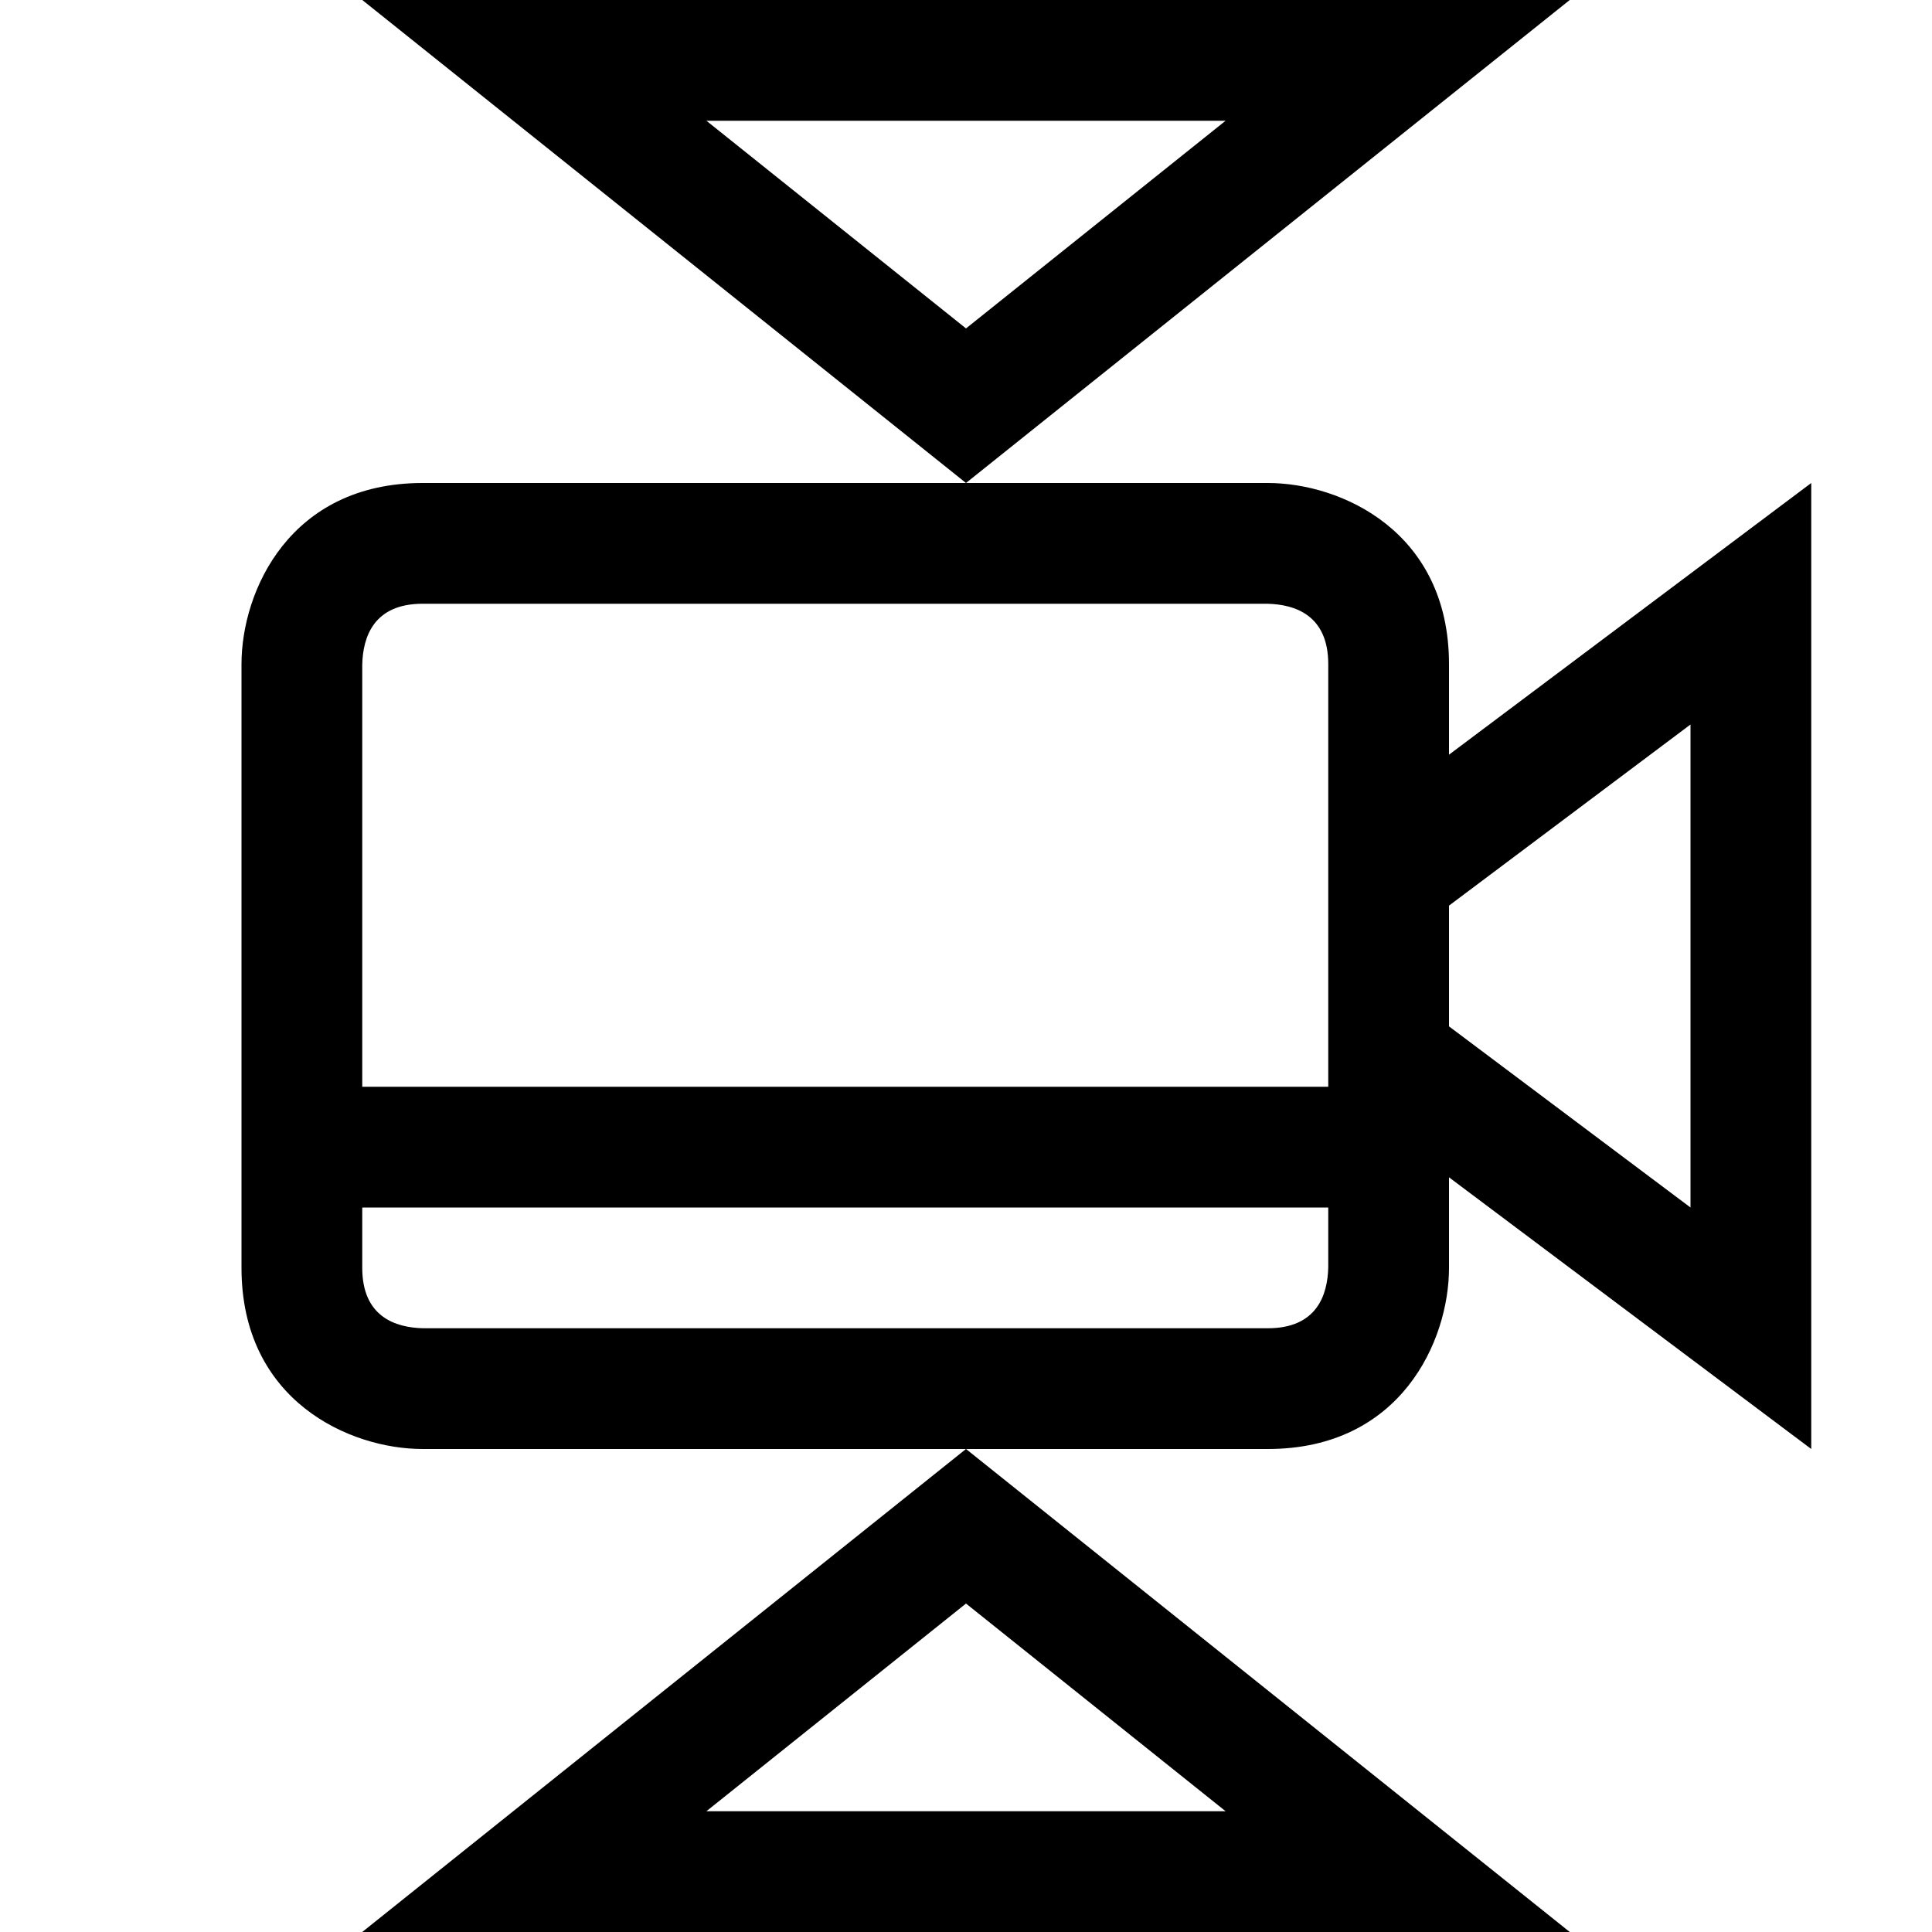 <?xml version="1.0" encoding="utf-8"?>
<!-- Generator: Adobe Illustrator 16.0.0, SVG Export Plug-In . SVG Version: 6.00 Build 0)  -->
<!DOCTYPE svg PUBLIC "-//W3C//DTD SVG 1.1//EN" "http://www.w3.org/Graphics/SVG/1.1/DTD/svg11.dtd">
<svg xmlns="http://www.w3.org/2000/svg" xmlns:xlink="http://www.w3.org/1999/xlink" version="1.1" id="Capa_1" x="0px" y="0px" width="32px" height="32px" viewBox="0 0 32 32" enable-background="new 0 0 32 32" xml:space="preserve">
<g>
	<g>
		<path d="M24,12.5V11c0-2.2-1.79-3-3-3H7c-2.2,0-3,1.79-3,3v10c0,2.2,1.79,3,3,3h14c2.2,0,3-1.79,3-3v-1.5l6,4.5V8L24,12.5z     M22,20.99C21.99,21.45,21.81,22,21,22H7.01C6.55,21.99,6,21.81,6,21v-1h16V20.99z M22,18H6v-6.99C6.01,10.55,6.19,10,7,10h13.99    c0.46,0.01,1.01,0.19,1.01,1V18z M28,20l-4-3v-2l4-3V20z"/>
	</g>
</g>
<g>
	<g>
		<path d="M6,0l10,8l10-8H6z M11.7,2h8.6L16,5.44L11.7,2z"/>
	</g>
</g>
<g>
	<g>
		<path d="M16,24L6,32h20L16,24z M16,26.56L20.3,30h-8.6L16,26.56z"/>
	</g>
</g>
</svg>
